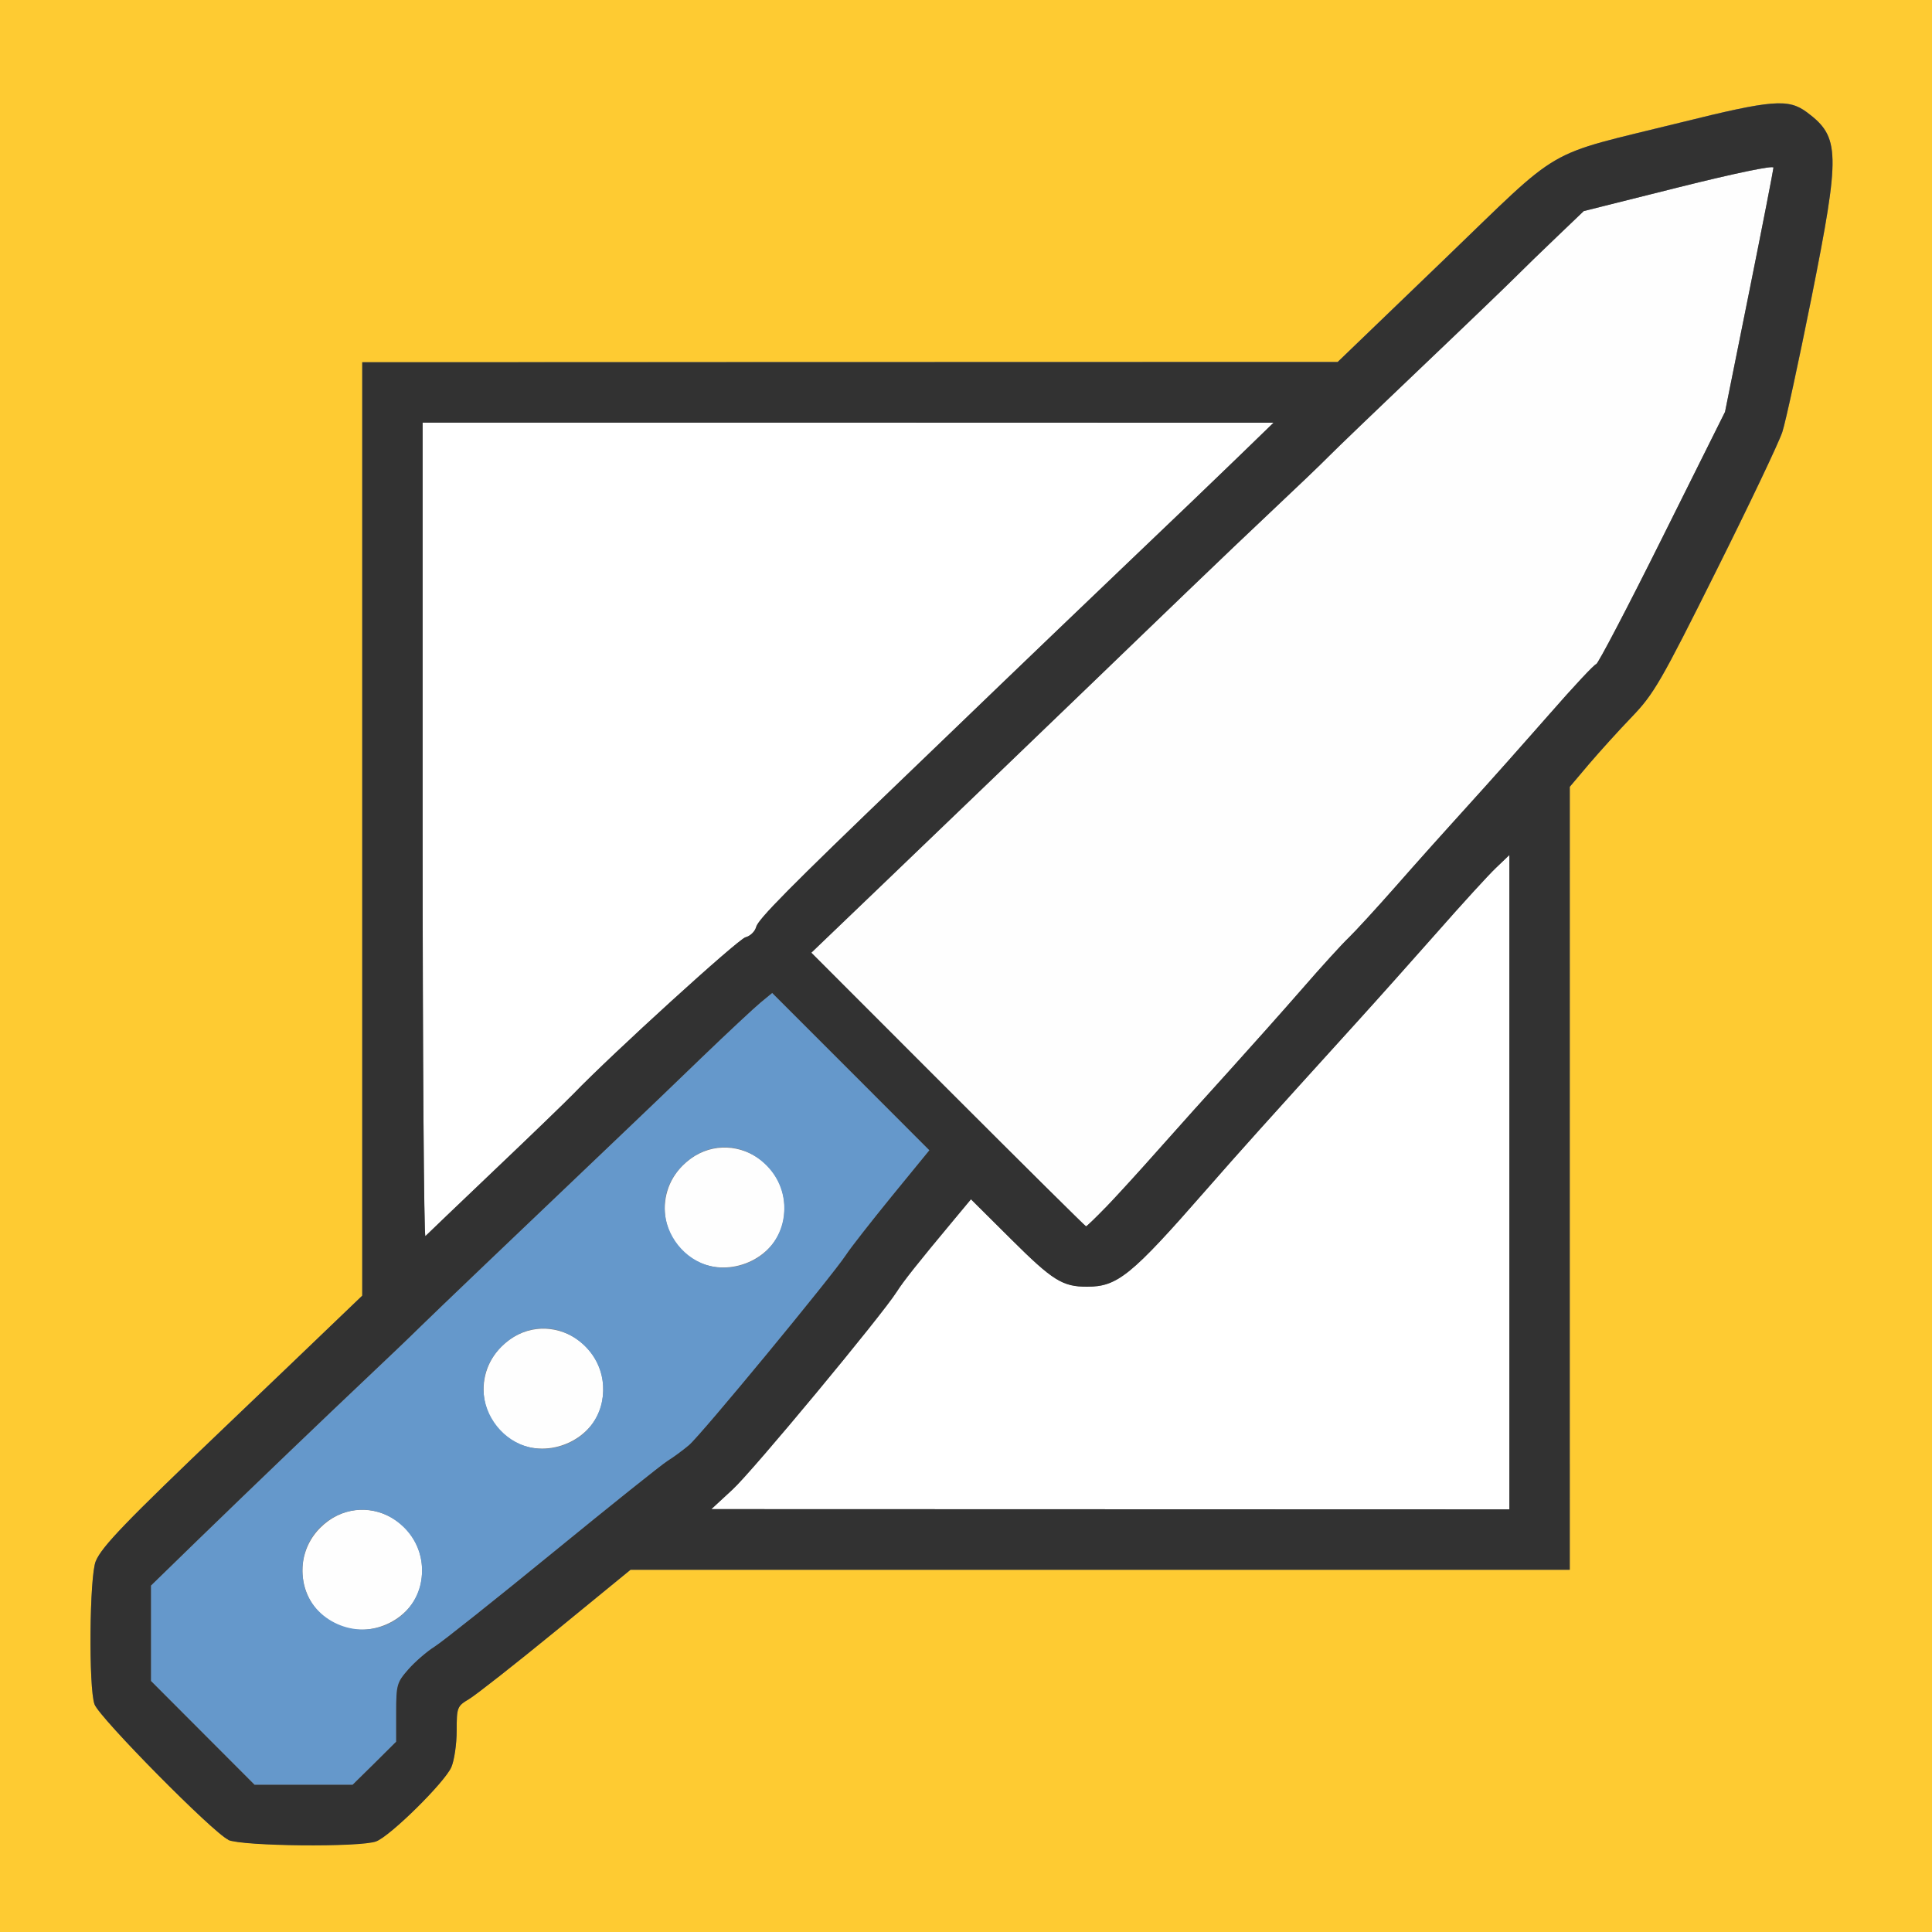 <?xml version="1.0" encoding="UTF-8" standalone="no"?>
<!-- Created with Inkscape (http://www.inkscape.org/) -->

<svg
   xmlns:dc="http://purl.org/dc/elements/1.1/"
   xmlns:cc="http://creativecommons.org/ns#"
   xmlns:rdf="http://www.w3.org/1999/02/22-rdf-syntax-ns#"
   xmlns:svg="http://www.w3.org/2000/svg"
   xmlns="http://www.w3.org/2000/svg"
   xmlns:sodipodi="http://sodipodi.sourceforge.net/DTD/sodipodi-0.dtd"
   xmlns:inkscape="http://www.inkscape.org/namespaces/inkscape"
   version="1.1"
   id="svg2"
   width="16"
   height="16"
   viewBox="0 0 16 16"
   sodipodi:docname="KNIFE_PROJECT.svg"
   inkscape:version="0.92.4 (5da689c313, 2019-01-14)">
  <rect x="0" y="0" width="16" height="16" fill="#808080" stroke="none"/>
  <defs
     id="defs6" />
  <sodipodi:namedview
     pagecolor="#ffffff"
     bordercolor="#666666"
     borderopacity="1"
     objecttolerance="10"
     gridtolerance="10"
     guidetolerance="10"
     inkscape:pageopacity="0"
     inkscape:pageshadow="2"
     inkscape:window-width="811"
     inkscape:window-height="567"
     id="namedview4"
     showgrid="false"
     inkscape:zoom="14.75"
     inkscape:cx="8"
     inkscape:cy="8"
     inkscape:window-x="0"
     inkscape:window-y="0"
     inkscape:window-maximized="0"
     inkscape:current-layer="svg2" />
  <g
     id="KNIFE_PROJECT">
    <path
       style="fill:#ffffff;stroke-width:0.031"
       d="m 6.068,12.335 c 0.165,-0.152 1.234,-1.441 1.359,-1.637 0.055,-0.086 0.172,-0.235 0.469,-0.591 L 8.041,9.932 8.372,10.261 c 0.347,0.344 0.427,0.395 0.631,0.395 0.252,0 0.366,-0.093 0.987,-0.804 C 10.274,9.528 10.462,9.319 11.242,8.459 11.401,8.284 11.698,7.951 11.903,7.719 12.107,7.487 12.325,7.248 12.387,7.189 L 12.5,7.081 V 9.791 12.5 L 9.195,12.499 5.891,12.498 6.068,12.335 Z M 3.5,6.88 V 3.5 l 3.523,4.281e-4 3.523,4.282e-4 -0.281,0.273 C 10.111,3.924 9.689,4.328 9.328,4.672 8.968,5.016 8.497,5.467 8.282,5.674 8.067,5.881 7.709,6.226 7.486,6.439 6.539,7.349 6.278,7.613 6.262,7.677 6.252,7.714 6.213,7.753 6.174,7.762 6.112,7.778 5.068,8.728 4.75,9.058 4.689,9.121 4.394,9.406 4.093,9.692 3.793,9.978 3.536,10.223 3.523,10.237 3.511,10.25 3.5,8.739 3.5,6.88 Z"
       id="path827"
       inkscape:connector-curvature="0" />
    <path
       style="fill:#fefefe;stroke-width:0.031"
       d="m 2.795,13.456 c -0.315,-0.137 -0.39,-0.556 -0.143,-0.803 0.351,-0.351 0.926,-0.037 0.834,0.456 -0.055,0.295 -0.407,0.471 -0.691,0.348 z m 1.5,-1.5 c -0.315,-0.137 -0.39,-0.556 -0.143,-0.803 0.351,-0.351 0.926,-0.037 0.834,0.456 -0.055,0.295 -0.407,0.471 -0.691,0.348 z m 1.5,-1.5 C 5.48,10.319 5.406,9.9 5.653,9.653 c 0.351,-0.351 0.926,-0.037 0.834,0.456 -0.055,0.295 -0.407,0.471 -0.691,0.348 z M 7.851,9.023 6.719,7.89 7.273,7.359 C 7.578,7.067 8.017,6.645 8.249,6.422 8.481,6.198 8.846,5.847 9.061,5.641 9.275,5.434 9.627,5.096 9.843,4.888 10.058,4.681 10.382,4.372 10.562,4.203 c 0.18,-0.169 0.377,-0.358 0.438,-0.419 0.06,-0.061 0.405,-0.393 0.766,-0.736 0.361,-0.344 0.712,-0.681 0.781,-0.75 0.069,-0.069 0.225,-0.221 0.347,-0.337 L 13.116,1.748 13.902,1.551 c 0.464,-0.116 0.785,-0.183 0.785,-0.163 -4.9e-4,0.019 -0.091,0.482 -0.201,1.029 L 14.286,3.411 13.765,4.456 C 13.479,5.03 13.233,5.5 13.219,5.5 c -0.014,0 -0.188,0.186 -0.387,0.414 -0.199,0.228 -0.503,0.569 -0.675,0.758 -0.172,0.189 -0.442,0.491 -0.601,0.672 -0.158,0.18 -0.333,0.37 -0.387,0.422 C 11.115,7.817 10.942,8.007 10.785,8.188 10.628,8.368 10.359,8.67 10.188,8.859 10.016,9.048 9.747,9.348 9.59,9.525 9.307,9.846 9.013,10.156 8.994,10.156 c -0.005,0 -0.52,-0.51 -1.143,-1.133 z"
       id="path825"
       inkscape:connector-curvature="0" />
    <path
       style="fill:#fecb32;stroke-width:0.031"
       d="M 0,8 V 0 h 8 8 v 8 8 H 8 0 Z m 3.115,7.248 c 0.118,-0.044 0.568,-0.488 0.623,-0.615 0.024,-0.055 0.044,-0.191 0.044,-0.302 0,-0.194 0.004,-0.203 0.103,-0.262 0.057,-0.033 0.381,-0.288 0.72,-0.566 L 5.222,13 H 9.111 13 l 2.81e-4,-3.242 2.82e-4,-3.242 0.159,-0.188 C 13.247,6.225 13.407,6.048 13.516,5.935 13.697,5.746 13.756,5.644 14.212,4.731 14.486,4.183 14.733,3.664 14.761,3.578 14.789,3.492 14.897,2.993 15.002,2.469 15.242,1.262 15.239,1.135 14.964,0.929 14.811,0.815 14.679,0.825 13.918,1.014 12.761,1.301 12.963,1.183 11.953,2.155 l -0.875,0.842 -4.039,0.001 L 3,3 v 3.865 3.865 l -0.258,0.248 C 2.6,11.114 2.203,11.494 1.859,11.822 1.041,12.603 0.844,12.807 0.793,12.929 0.741,13.052 0.733,13.981 0.783,14.115 c 0.042,0.112 0.983,1.065 1.108,1.121 0.116,0.052 1.091,0.062 1.225,0.012 z"
       id="path823"
       inkscape:connector-curvature="0" />
    <path
       style="fill:#6598cb;stroke-width:0.031"
       d="M 1.679,14.351 1.25,13.921 V 13.526 13.131 L 1.631,12.761 C 2.129,12.278 2.696,11.734 3.045,11.405 3.199,11.259 3.397,11.07 3.484,10.984 3.621,10.85 4.231,10.267 5.172,9.371 5.309,9.241 5.598,8.964 5.812,8.757 6.027,8.55 6.246,8.346 6.299,8.302 L 6.395,8.223 7.046,8.874 7.697,9.526 7.388,9.905 C 7.217,10.114 7.046,10.334 7.007,10.393 6.889,10.573 5.806,11.884 5.707,11.969 5.656,12.012 5.576,12.07 5.529,12.099 5.482,12.128 5.055,12.469 4.581,12.857 4.106,13.245 3.665,13.596 3.6,13.637 3.535,13.678 3.437,13.763 3.381,13.826 3.287,13.933 3.281,13.954 3.281,14.182 v 0.242 L 3.101,14.603 2.92,14.781 H 2.514 2.109 Z m 1.519,-0.894 c 0.321,-0.134 0.399,-0.555 0.15,-0.805 -0.351,-0.351 -0.926,-0.037 -0.834,0.456 0.055,0.294 0.398,0.469 0.684,0.349 z m 1.5,-1.5 c 0.321,-0.134 0.399,-0.555 0.15,-0.805 -0.203,-0.203 -0.492,-0.203 -0.695,0 -0.386,0.386 0.04,1.016 0.545,0.805 z m 1.5,-1.5 c 0.321,-0.134 0.399,-0.555 0.15,-0.805 -0.203,-0.203 -0.492,-0.203 -0.695,0 -0.386,0.386 0.04,1.016 0.545,0.805 z"
       id="path821"
       inkscape:connector-curvature="0" />
    <path
       style="fill:#323232;stroke-width:0.031"
       d="M 1.891,15.236 C 1.766,15.18 0.825,14.227 0.783,14.115 0.733,13.981 0.741,13.052 0.793,12.929 0.844,12.807 1.041,12.603 1.859,11.822 2.203,11.494 2.6,11.114 2.742,10.977 L 3,10.73 V 6.865 3 l 4.039,-0.001 4.039,-0.001 0.875,-0.842 c 1.01,-0.972 0.808,-0.855 1.965,-1.141 0.761,-0.189 0.892,-0.199 1.046,-0.085 0.275,0.205 0.278,0.332 0.037,1.539 -0.105,0.524 -0.213,1.023 -0.241,1.109 -0.028,0.086 -0.275,0.605 -0.549,1.153 C 13.756,5.644 13.697,5.746 13.516,5.935 13.407,6.048 13.247,6.225 13.159,6.328 l -0.159,0.188 -2.81e-4,3.242 L 13,13 H 9.111 5.222 l -0.617,0.505 c -0.34,0.278 -0.664,0.532 -0.72,0.566 -0.099,0.059 -0.103,0.068 -0.103,0.262 0,0.111 -0.02,0.246 -0.044,0.302 -0.055,0.126 -0.505,0.57 -0.623,0.615 -0.134,0.05 -1.109,0.04 -1.225,-0.012 z M 3.101,14.603 3.281,14.424 v -0.242 c 0,-0.228 0.006,-0.249 0.1,-0.356 0.055,-0.063 0.153,-0.148 0.218,-0.189 0.065,-0.041 0.506,-0.392 0.981,-0.78 0.475,-0.388 0.901,-0.729 0.948,-0.758 0.047,-0.029 0.127,-0.088 0.178,-0.131 0.1,-0.084 1.182,-1.396 1.3,-1.575 0.039,-0.06 0.211,-0.279 0.381,-0.488 L 7.697,9.526 7.046,8.874 6.395,8.223 6.299,8.302 C 6.246,8.346 6.027,8.55 5.812,8.757 5.598,8.964 5.309,9.241 5.172,9.371 4.231,10.267 3.621,10.85 3.484,10.984 c -0.087,0.086 -0.285,0.275 -0.439,0.42 -0.349,0.33 -0.916,0.873 -1.414,1.356 L 1.25,13.131 v 0.395 0.395 l 0.429,0.43 0.429,0.43 H 2.514 2.92 Z M 12.5,9.791 V 7.081 L 12.387,7.189 C 12.325,7.248 12.107,7.487 11.903,7.719 11.698,7.951 11.401,8.284 11.242,8.459 10.462,9.319 10.274,9.528 9.99,9.853 9.369,10.563 9.255,10.656 9.003,10.656 c -0.204,0 -0.285,-0.05 -0.631,-0.395 L 8.041,9.932 7.895,10.107 c -0.297,0.356 -0.415,0.505 -0.469,0.591 -0.124,0.196 -1.193,1.485 -1.359,1.637 L 5.891,12.498 9.195,12.499 12.5,12.5 Z M 4.093,9.692 C 4.394,9.406 4.689,9.121 4.75,9.058 5.068,8.728 6.112,7.778 6.174,7.762 c 0.039,-0.01 0.079,-0.048 0.088,-0.085 0.016,-0.064 0.277,-0.328 1.224,-1.237 C 7.709,6.226 8.067,5.881 8.282,5.674 8.497,5.467 8.968,5.016 9.328,4.672 9.689,4.328 10.111,3.924 10.265,3.774 L 10.547,3.501 7.023,3.5 3.5,3.5 V 6.88 C 3.5,8.739 3.511,10.25 3.523,10.237 3.536,10.223 3.793,9.978 4.093,9.692 Z M 9.155,10.002 C 9.237,9.917 9.433,9.702 9.59,9.525 9.747,9.348 10.016,9.048 10.188,8.859 10.359,8.67 10.628,8.368 10.785,8.188 10.942,8.007 11.115,7.817 11.169,7.766 11.223,7.714 11.397,7.524 11.556,7.344 11.714,7.163 11.985,6.861 12.157,6.672 12.329,6.483 12.632,6.142 12.832,5.914 13.031,5.686 13.205,5.5 13.219,5.5 c 0.014,0 0.26,-0.47 0.546,-1.044 L 14.286,3.411 14.486,2.417 C 14.596,1.87 14.686,1.407 14.687,1.388 14.687,1.368 14.366,1.435 13.902,1.551 L 13.116,1.748 12.894,1.96 C 12.772,2.076 12.616,2.228 12.547,2.297 12.478,2.366 12.127,2.704 11.766,3.047 11.405,3.391 11.06,3.722 11,3.783 10.94,3.845 10.743,4.033 10.562,4.203 10.382,4.372 10.058,4.681 9.843,4.888 9.627,5.096 9.275,5.434 9.061,5.641 8.846,5.847 8.481,6.198 8.249,6.422 8.017,6.645 7.578,7.067 7.273,7.359 L 6.719,7.89 7.851,9.023 c 0.623,0.623 1.137,1.133 1.143,1.133 0.005,0 0.078,-0.07 0.161,-0.155 z"
       id="path819"
       inkscape:connector-curvature="0" />
  </g>
</svg>

